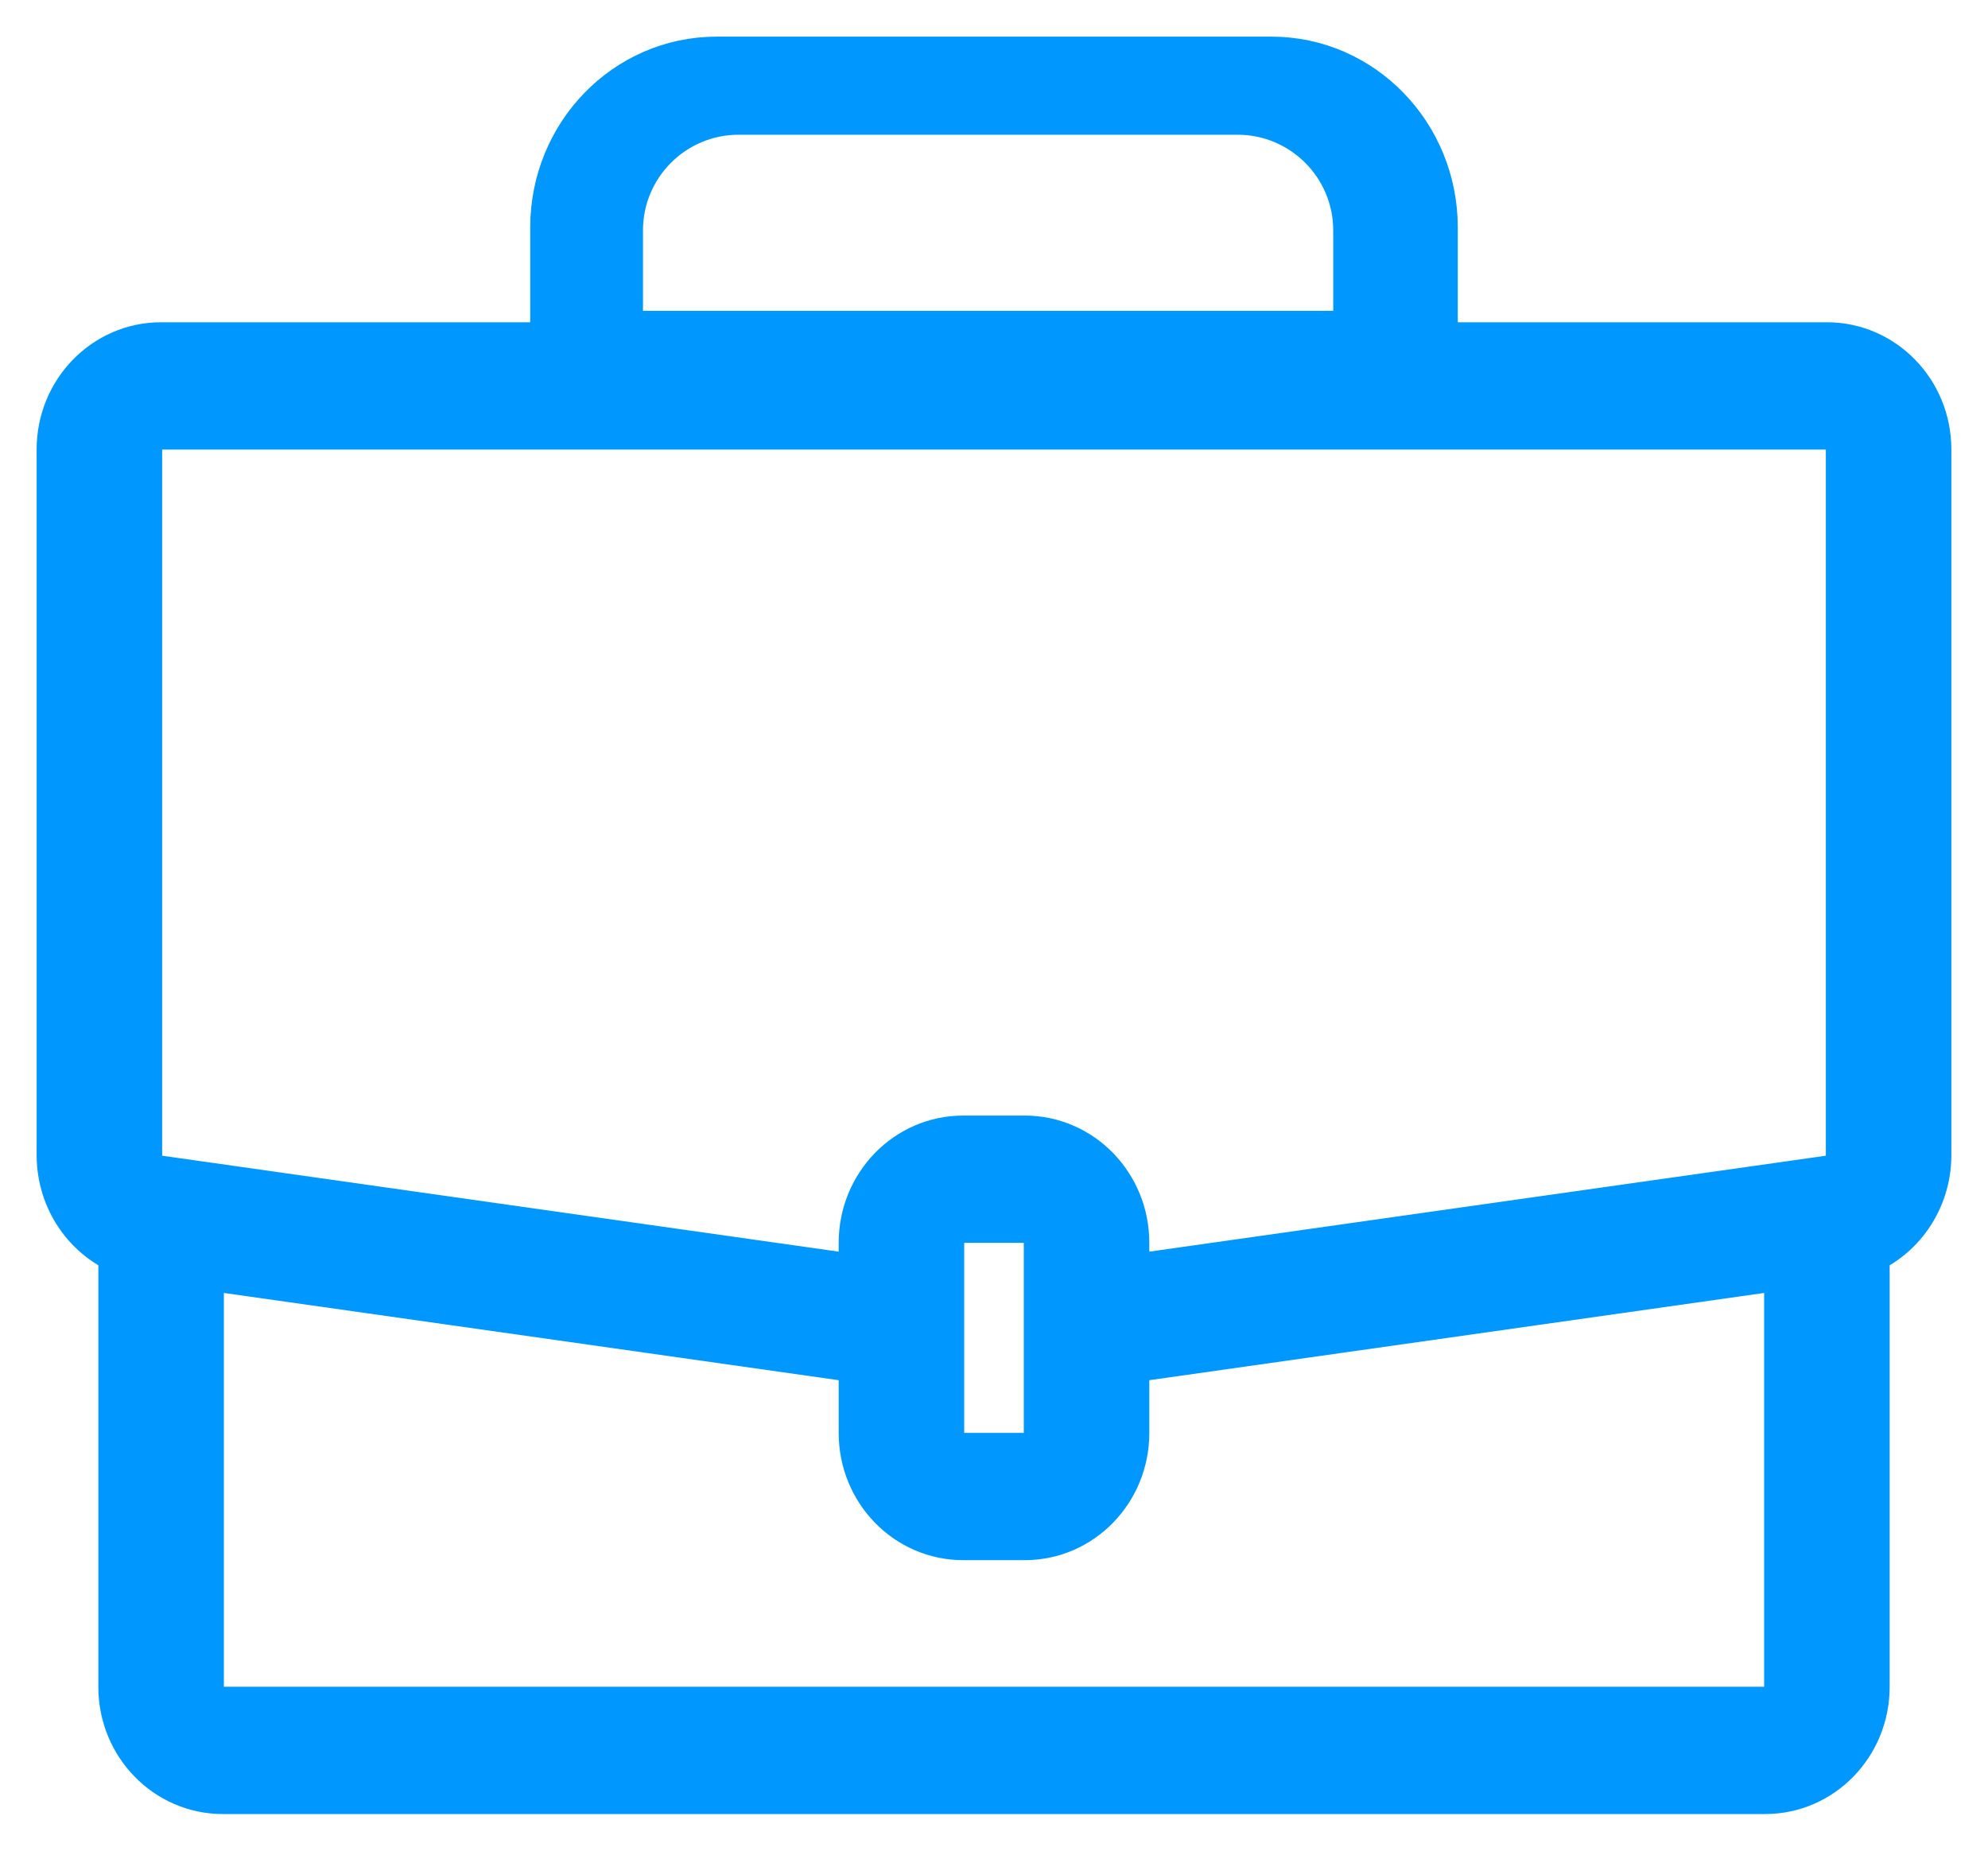 <?xml version="1.0" encoding="UTF-8"?>
<svg width="29px" height="27px" viewBox="0 0 29 27" version="1.1" xmlns="http://www.w3.org/2000/svg" xmlns:xlink="http://www.w3.org/1999/xlink">
    <!-- Generator: sketchtool 55.2 (78181) - https://sketchapp.com -->
    <title>2663934C-CD9A-4691-AF00-091398182DAD</title>
    <desc>Created with sketchtool.</desc>
    <g id="Page-1" stroke="none" stroke-width="1" fill="none" fill-rule="evenodd">
        <g id="Contact-US" transform="translate(-761, -740)" fill="#0098FF" fill-rule="nonzero" stroke="#0098FF" stroke-width="0.931">
            <g id="Form" transform="translate(214, 262)">
                <g id="Group-20" transform="translate(548, 479)">
                    <path d="M25.65,4.167 L19.8,4.167 L19.8,2.315 C19.798,1.037 18.792,0.002 17.55,0 L9.45,0 C8.208,0.002 7.202,1.037 7.2,2.315 L7.2,4.167 L1.35,4.167 C0.604,4.167 0,4.789 0,5.556 L0,15.861 C0.003,16.448 0.363,16.971 0.9,17.168 L0.9,23.611 C0.9,24.378 1.504,25 2.25,25 L24.75,25 C25.496,25 26.1,24.378 26.1,23.611 L26.1,17.169 C26.637,16.971 26.997,16.448 27,15.861 L27,5.556 C27,4.789 26.396,4.167 25.65,4.167 Z M18.914,4 L7.914,4 L7.914,2.362 C7.914,1.334 8.747,0.5 9.776,0.5 L17.052,0.5 C18.08,0.5 18.914,1.334 18.914,2.362 L18.914,4 Z M25.2,23.611 C25.2,23.867 24.999,24.074 24.75,24.074 L2.25,24.074 C2.001,24.074 1.8,23.867 1.8,23.611 L1.8,17.327 L11.7,18.732 L11.7,19.907 C11.7,20.674 12.304,21.296 13.05,21.296 L13.95,21.296 C14.696,21.296 15.3,20.674 15.3,19.907 L15.3,18.732 L25.2,17.327 L25.2,23.611 Z M14.4,19.907 C14.4,20.163 14.199,20.37 13.95,20.37 L13.05,20.37 C12.801,20.37 12.6,20.163 12.6,19.907 L12.6,17.13 C12.6,16.874 12.801,16.667 13.05,16.667 L13.95,16.667 C14.199,16.667 14.4,16.874 14.4,17.13 L14.4,19.907 Z M26.1,15.861 C26.1,16.092 25.935,16.288 25.713,16.32 L25.588,16.338 L15.3,17.797 L15.3,17.13 C15.3,16.363 14.696,15.741 13.95,15.741 L13.05,15.741 C12.304,15.741 11.7,16.363 11.7,17.13 L11.7,17.797 L1.287,16.32 C1.065,16.288 0.9,16.092 0.9,15.861 L0.9,5.556 C0.9,5.3 1.101,5.093 1.35,5.093 L25.65,5.093 C25.899,5.093 26.1,5.3 26.1,5.556 L26.1,15.861 Z" id="Shape"></path>
                </g>
            </g>
        </g>
    </g>
</svg>